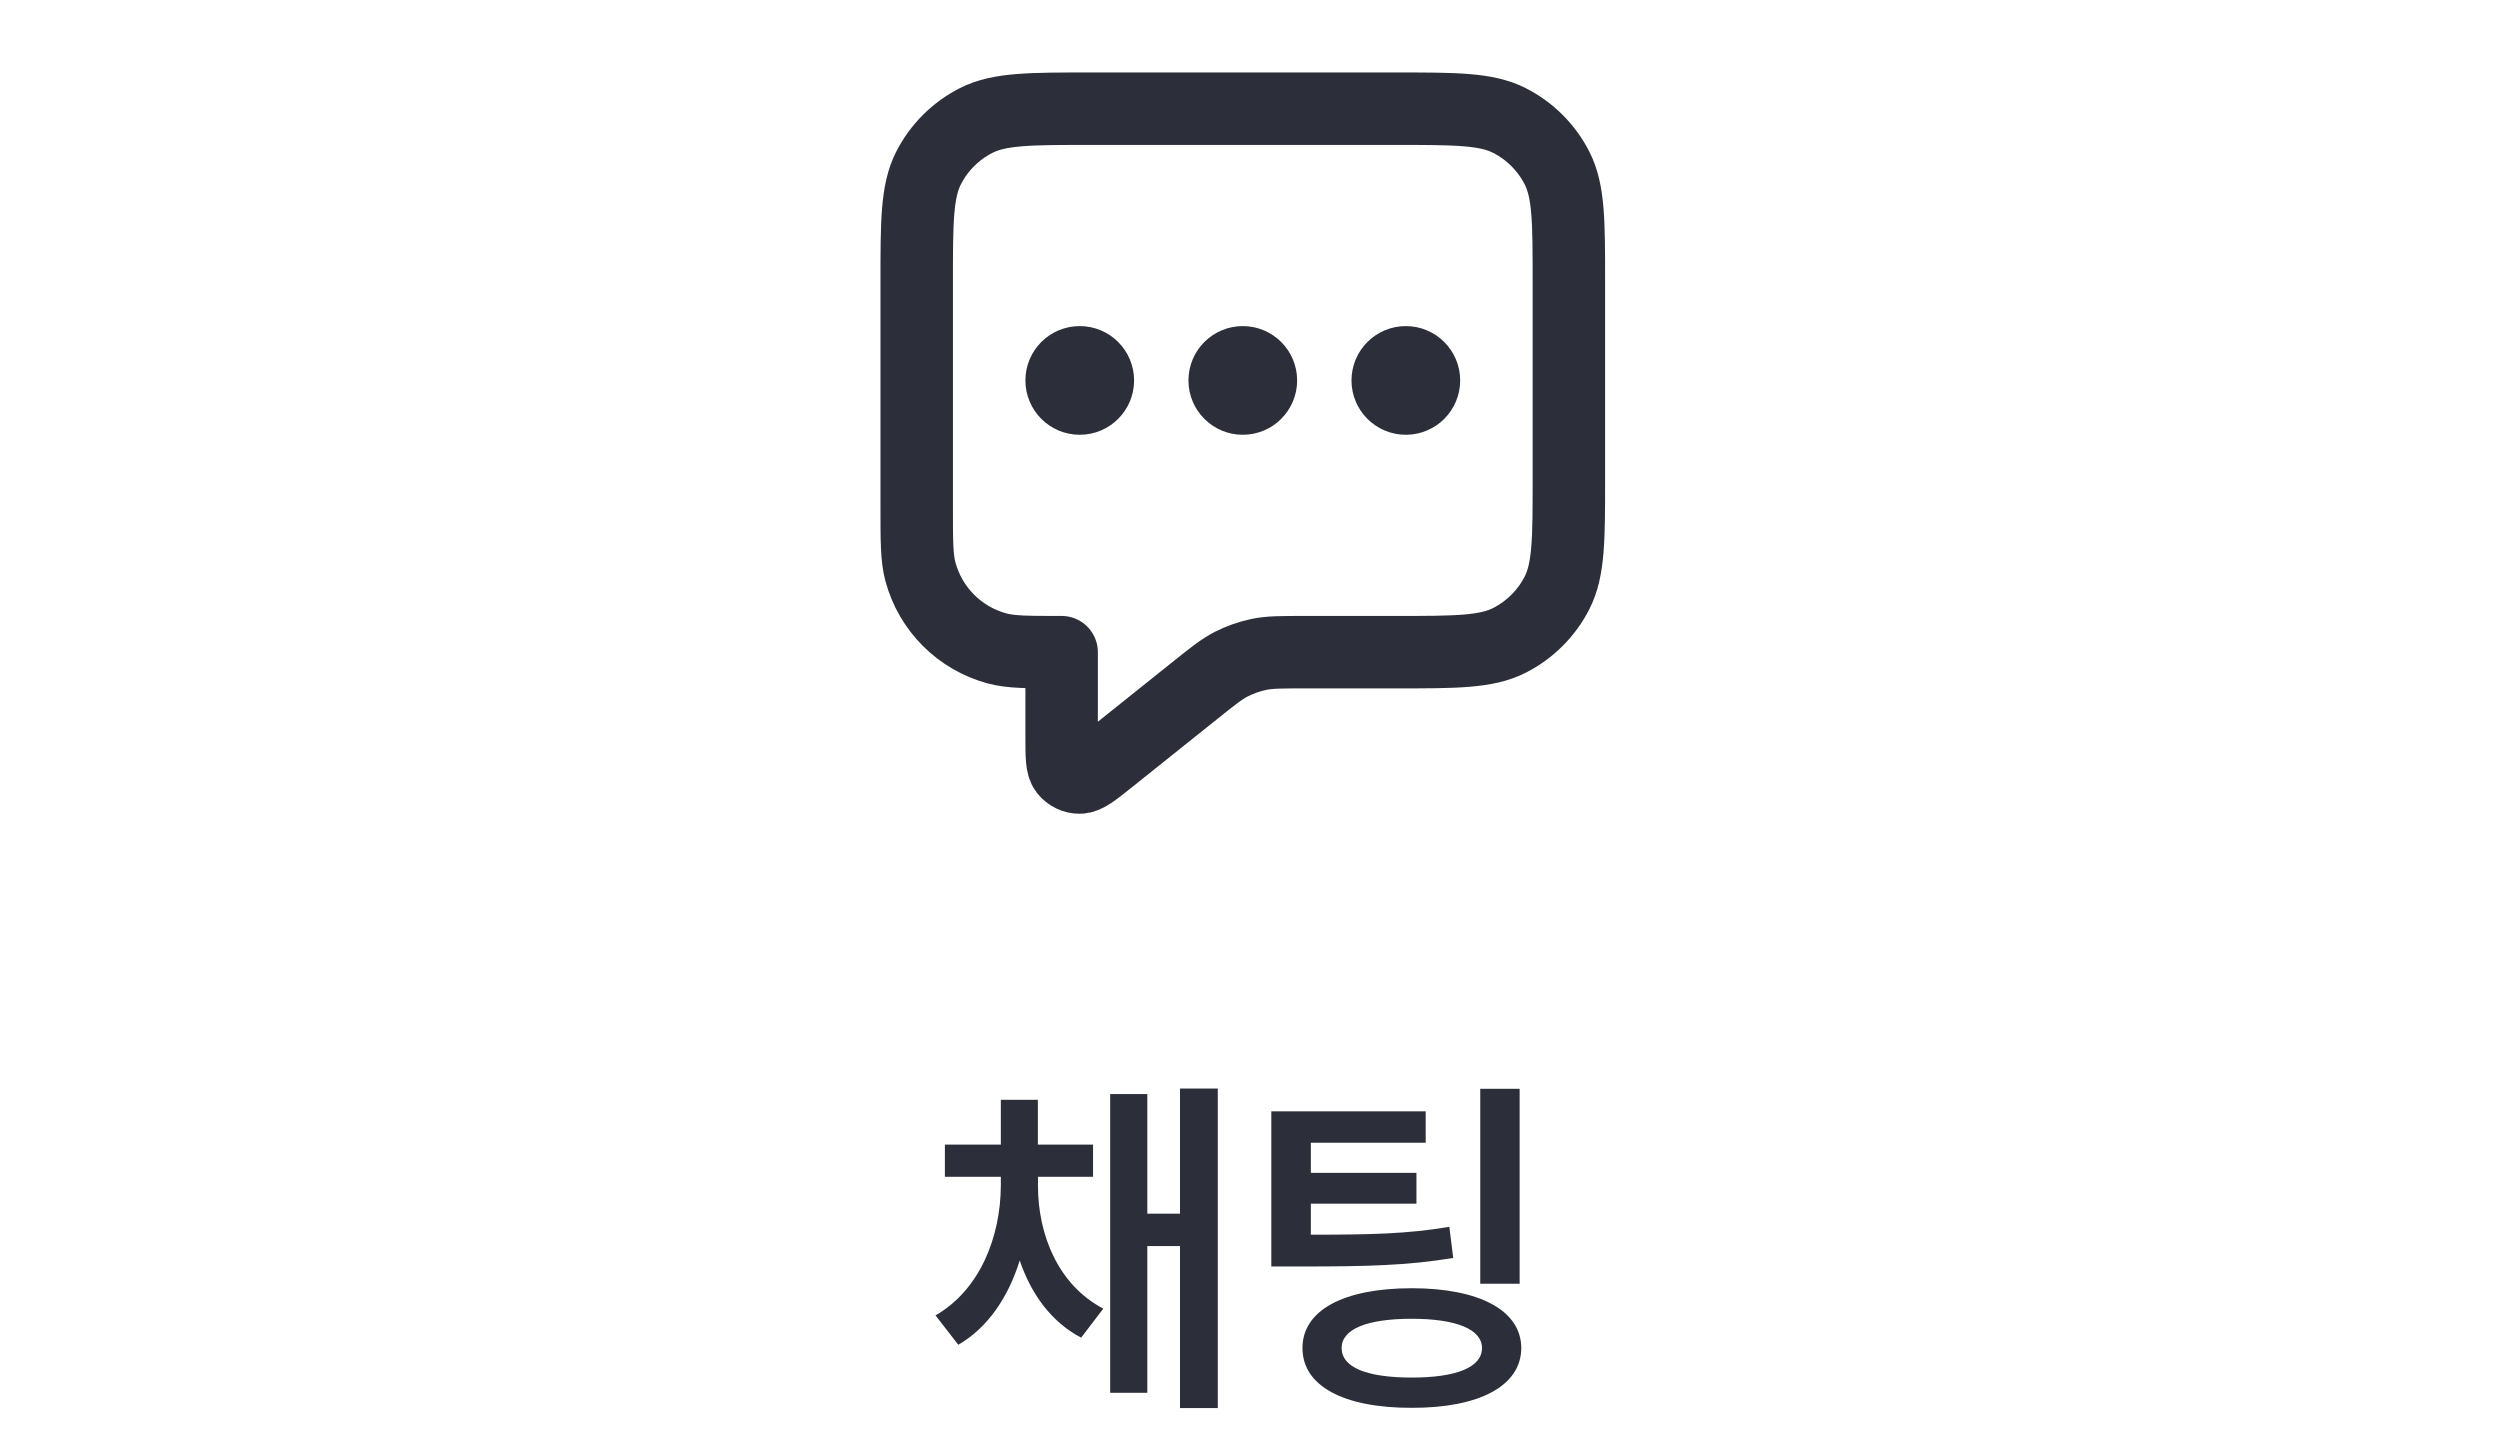 <svg width="69" height="40" viewBox="0 0 69 40" fill="none" xmlns="http://www.w3.org/2000/svg">
<path d="M29.801 10.5H29.811M34.301 10.5H34.311M38.801 10.5H38.811M29.301 18V20.335C29.301 20.868 29.301 21.135 29.41 21.272C29.505 21.391 29.649 21.46 29.801 21.46C29.976 21.459 30.184 21.293 30.601 20.96L32.986 19.052C33.473 18.662 33.717 18.467 33.988 18.328C34.229 18.206 34.485 18.116 34.75 18.061C35.048 18 35.361 18 35.984 18H38.501C40.181 18 41.021 18 41.663 17.673C42.227 17.385 42.686 16.927 42.974 16.362C43.301 15.72 43.301 14.88 43.301 13.2V7.8C43.301 6.12 43.301 5.28 42.974 4.638C42.686 4.074 42.227 3.615 41.663 3.327C41.021 3 40.181 3 38.501 3H30.101C28.421 3 27.581 3 26.939 3.327C26.374 3.615 25.915 4.074 25.628 4.638C25.301 5.28 25.301 6.12 25.301 7.8V14C25.301 14.93 25.301 15.395 25.403 15.777C25.68 16.812 26.489 17.62 27.524 17.898C27.906 18 28.371 18 29.301 18ZM30.301 10.5C30.301 10.776 30.077 11 29.801 11C29.525 11 29.301 10.776 29.301 10.5C29.301 10.224 29.525 10 29.801 10C30.077 10 30.301 10.224 30.301 10.5ZM34.801 10.5C34.801 10.776 34.577 11 34.301 11C34.025 11 33.801 10.776 33.801 10.5C33.801 10.224 34.025 10 34.301 10C34.577 10 34.801 10.224 34.801 10.5ZM39.301 10.5C39.301 10.776 39.077 11 38.801 11C38.525 11 38.301 10.776 38.301 10.5C38.301 10.224 38.525 10 38.801 10C39.077 10 39.301 10.224 39.301 10.5Z" stroke="#2C2F3A" stroke-width="2" stroke-linecap="round" stroke-linejoin="round"/>
<path d="M32.568 33.497V30.044H33.611V38.863H32.568V34.392H31.666V38.442H30.641V30.196H31.666V33.497H32.568ZM28.648 32.479V32.727C28.648 34.074 29.201 35.462 30.451 36.118L29.84 36.919C29.015 36.488 28.459 35.714 28.144 34.789C27.834 35.787 27.274 36.639 26.449 37.116L25.82 36.305C27.057 35.593 27.616 34.122 27.623 32.727V32.479H26.079V31.591H27.623V30.355H28.645V31.591H30.168V32.479H28.648ZM40.855 30.051H41.942V35.431H40.855V30.051ZM40.002 33.86L40.109 34.72C38.845 34.927 37.737 34.958 35.834 34.954H35.088V30.673H39.349V31.539H36.179V32.371H39.094V33.221H36.179V34.077C37.833 34.077 38.845 34.057 40.002 33.86ZM38.966 35.555C40.82 35.555 41.984 36.163 41.987 37.206C41.984 38.255 40.82 38.86 38.966 38.856C37.084 38.86 35.948 38.255 35.948 37.206C35.948 36.163 37.084 35.555 38.966 35.555ZM38.966 38.021C40.192 38.021 40.903 37.738 40.903 37.206C40.903 36.688 40.192 36.398 38.966 36.398C37.716 36.398 37.029 36.688 37.029 37.206C37.029 37.738 37.716 38.021 38.966 38.021Z" fill="#2C2F3A"/>
</svg>
